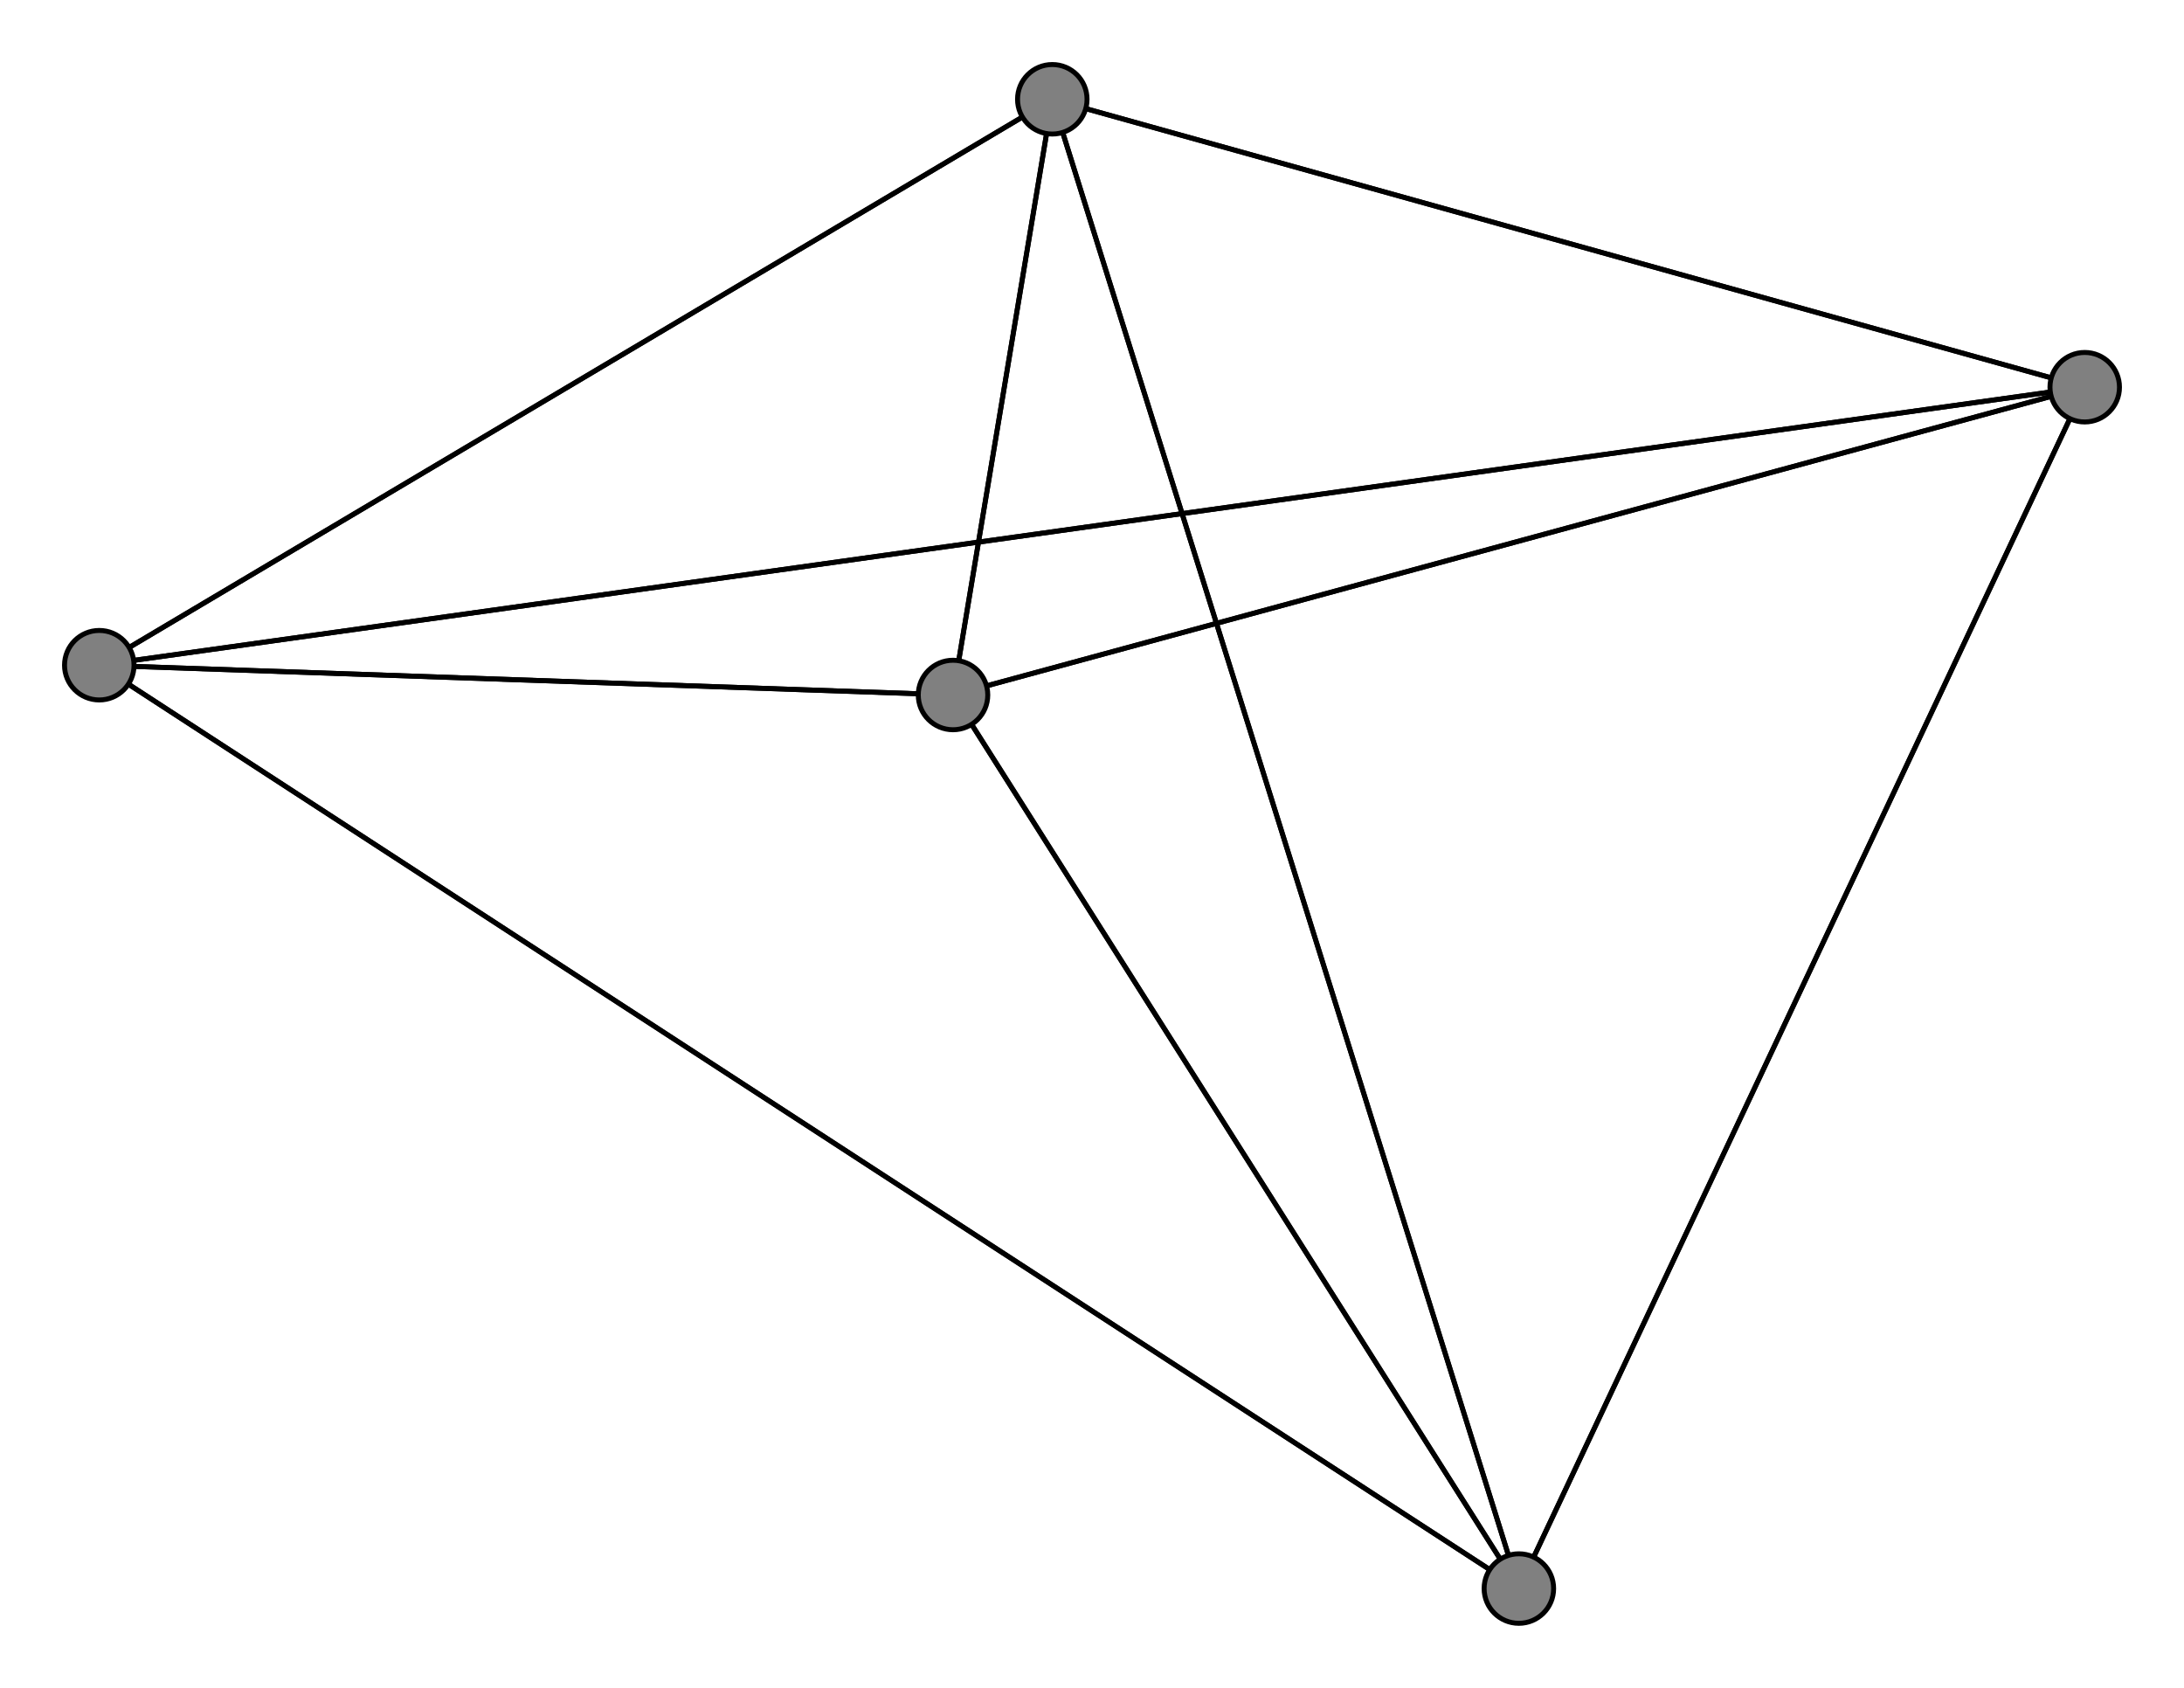 <svg width="440" height="340" xmlns="http://www.w3.org/2000/svg">
<path stroke-width="1" stroke="black" d="M 306 320 20 134"/>
<path stroke-width="1" stroke="black" d="M 420 78 20 134"/>
<path stroke-width="1" stroke="black" d="M 420 78 306 320"/>
<path stroke-width="1" stroke="black" d="M 212 20 420 78"/>
<path stroke-width="1" stroke="black" d="M 212 20 192 140"/>
<path stroke-width="1" stroke="black" d="M 212 20 20 134"/>
<path stroke-width="1" stroke="black" d="M 212 20 306 320"/>
<path stroke-width="1" stroke="black" d="M 192 140 420 78"/>
<path stroke-width="1" stroke="black" d="M 192 140 212 20"/>
<path stroke-width="1" stroke="black" d="M 192 140 20 134"/>
<path stroke-width="1" stroke="black" d="M 192 140 306 320"/>
<path stroke-width="1" stroke="black" d="M 20 134 420 78"/>
<path stroke-width="1" stroke="black" d="M 20 134 212 20"/>
<path stroke-width="1" stroke="black" d="M 20 134 192 140"/>
<path stroke-width="1" stroke="black" d="M 20 134 306 320"/>
<path stroke-width="1" stroke="black" d="M 306 320 420 78"/>
<path stroke-width="1" stroke="black" d="M 306 320 212 20"/>
<path stroke-width="1" stroke="black" d="M 306 320 192 140"/>
<path stroke-width="1" stroke="black" d="M 420 78 192 140"/>
<path stroke-width="1" stroke="black" d="M 420 78 212 20"/>
<circle cx="306" cy="320" r="7.0" style="fill:gray;stroke:black;stroke-width:1.0"/>
<circle cx="20" cy="134" r="7.0" style="fill:gray;stroke:black;stroke-width:1.0"/>
<circle cx="192" cy="140" r="7.0" style="fill:gray;stroke:black;stroke-width:1.0"/>
<circle cx="212" cy="20" r="7.0" style="fill:gray;stroke:black;stroke-width:1.0"/>
<circle cx="420" cy="78" r="7.0" style="fill:gray;stroke:black;stroke-width:1.0"/>
</svg>
